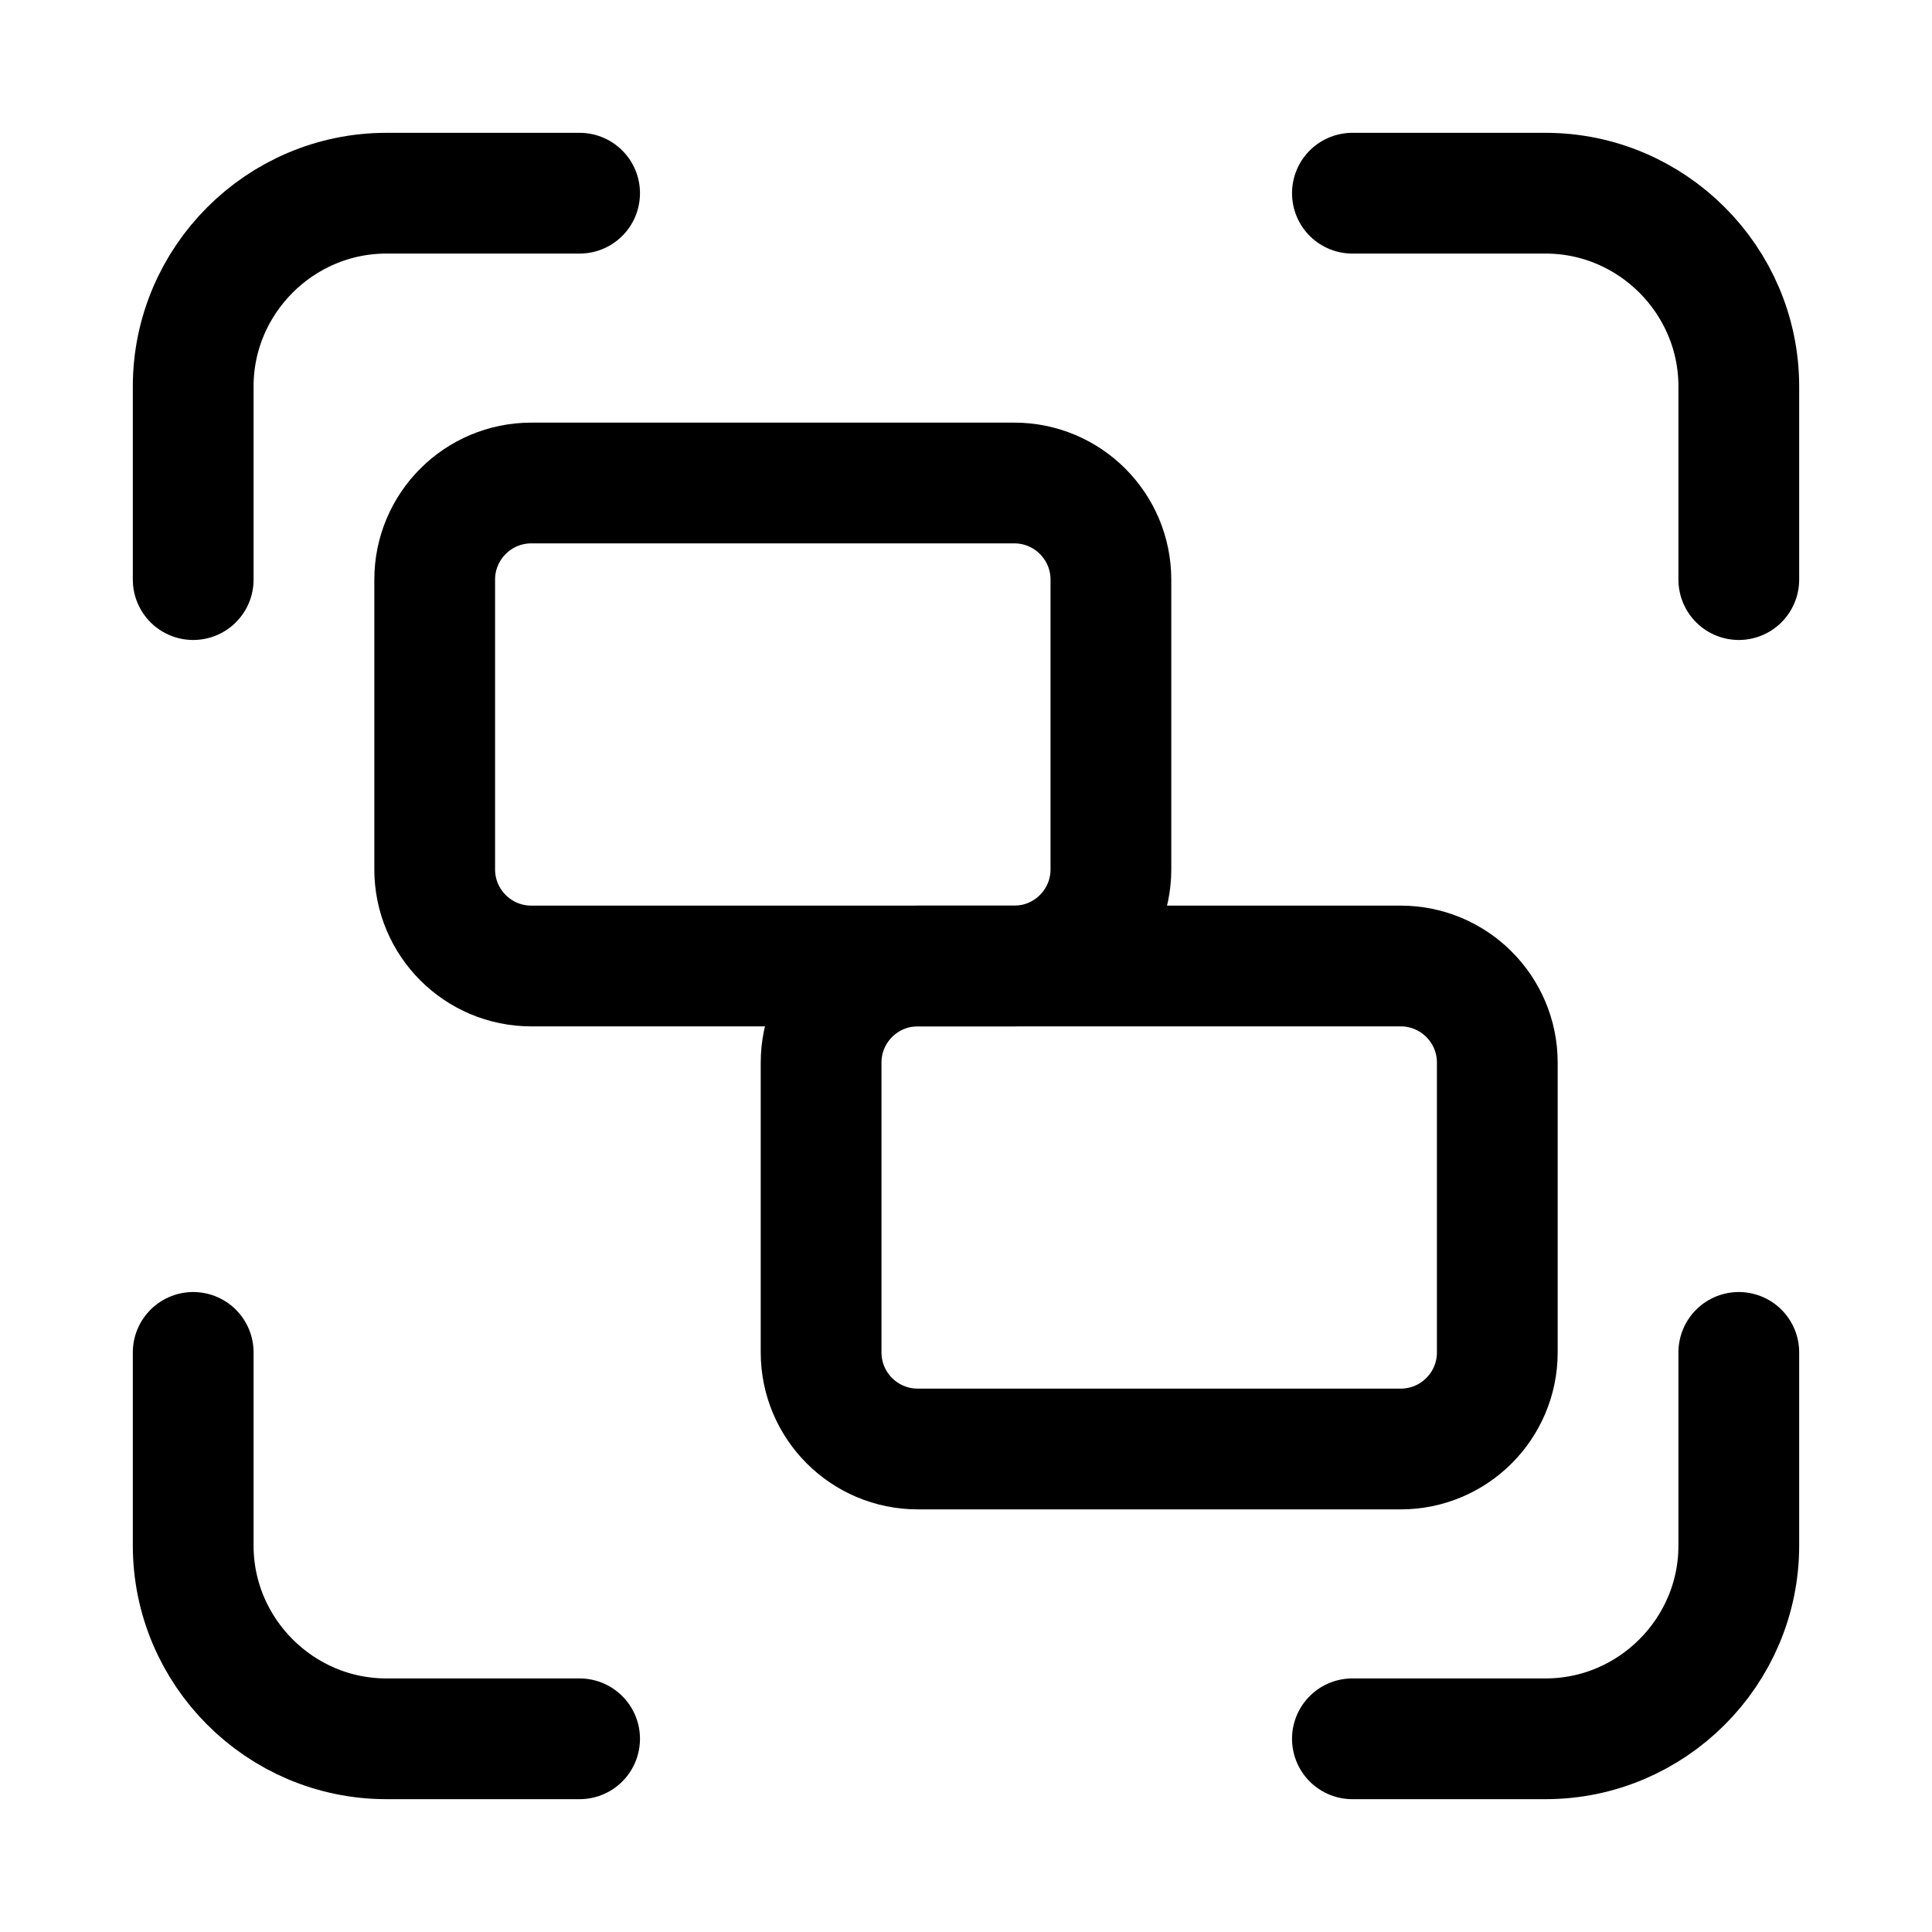 <svg width="20" height="20" viewBox="0 0 20 20" fill="none" xmlns="http://www.w3.org/2000/svg">
<path d="M2 6V4C2 2.9 2.9 2 4 2H6M14 2H16C17.1 2 18 2.9 18 4V6M18 14V16C18 17.1 17.1 18 16 18H14M6 18H4C2.9 18 2 17.1 2 16V14" stroke="currentColor" stroke-width="1.25" stroke-linecap="round" stroke-linejoin="round"/>
<path d="M4.5 6C4.5 5.448 4.948 5 5.5 5H10.5C11.052 5 11.5 5.448 11.5 6V9C11.5 9.552 11.052 10 10.5 10H5.5C4.948 10 4.5 9.552 4.5 9V6Z" stroke="currentColor" stroke-width="1.25" stroke-linecap="round" stroke-linejoin="round"/>
<path d="M8.5 11C8.5 10.448 8.948 10 9.5 10H14.5C15.052 10 15.5 10.448 15.5 11V14C15.5 14.552 15.052 15 14.5 15H9.5C8.948 15 8.5 14.552 8.5 14V11Z" stroke="currentColor" stroke-width="1.25" stroke-linecap="round" stroke-linejoin="round"/>
</svg>

